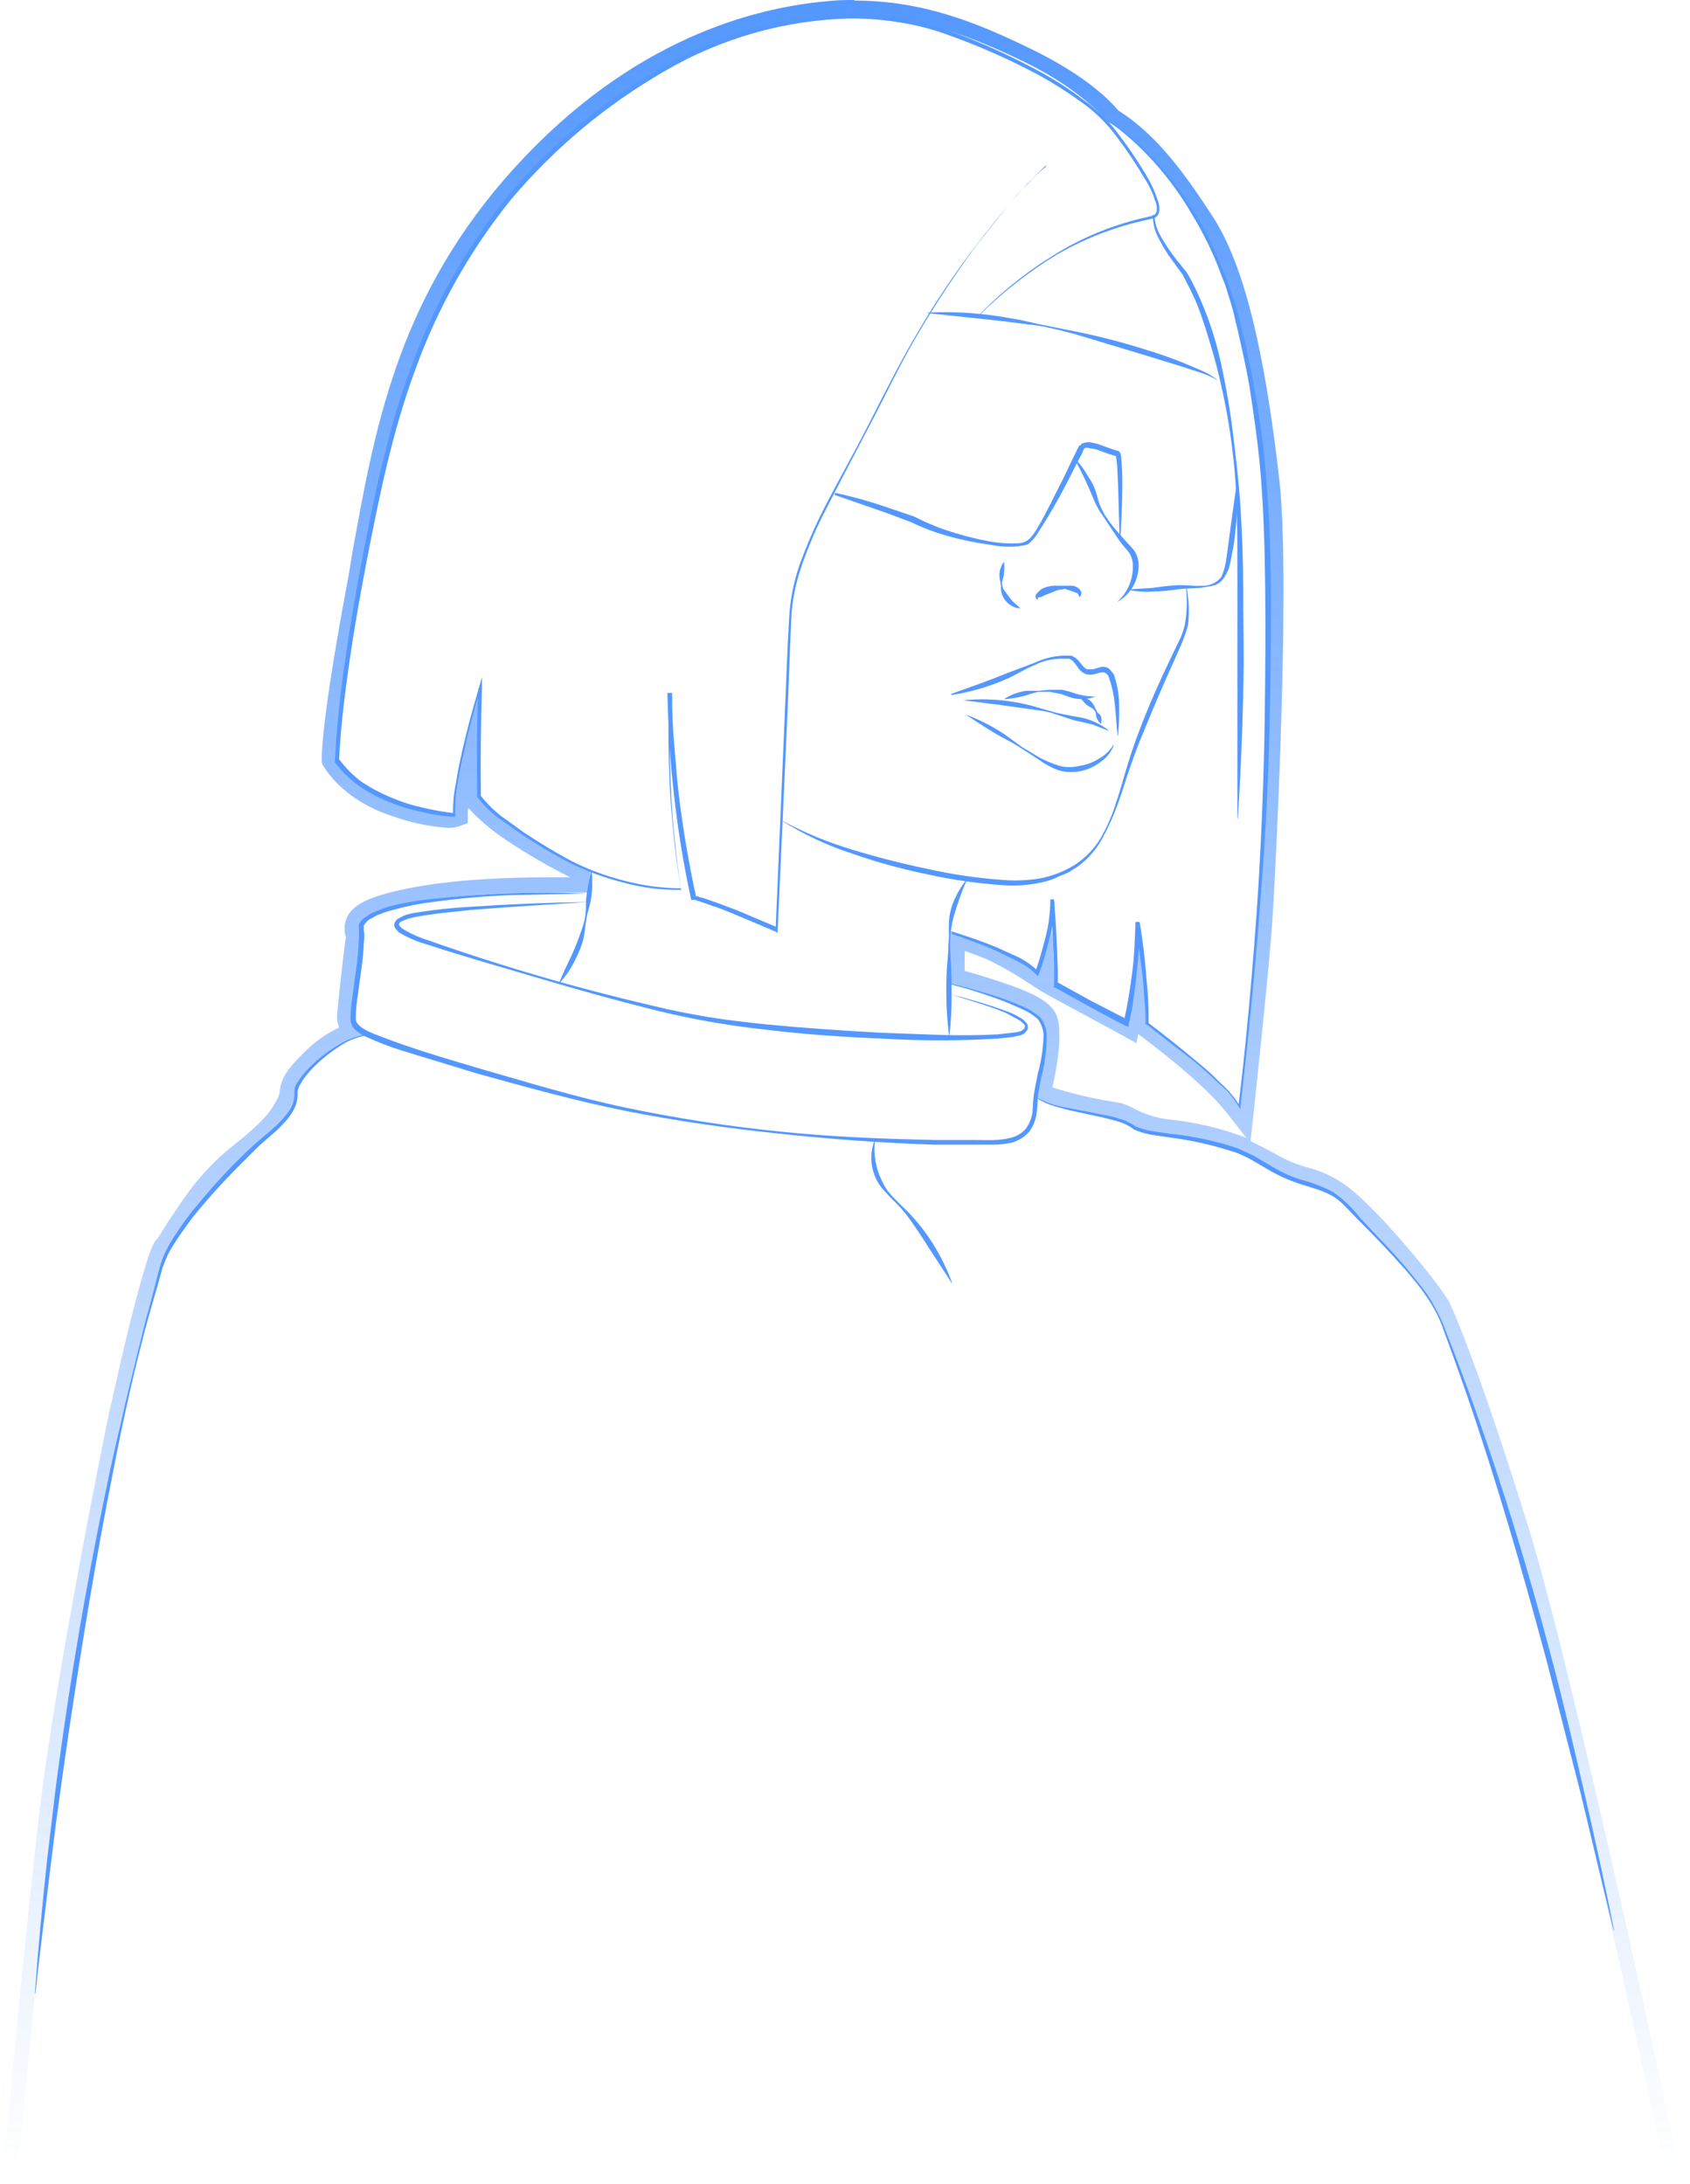 <svg width="106" height="137" viewBox="0 0 106 137" fill="none" xmlns="http://www.w3.org/2000/svg">
<path d="M53.59 0.959C57.511 0.959 60.971 2.277 64.397 3.957C67.824 5.637 69.472 7.614 69.472 7.614C71.416 8.834 72.931 10.514 75.238 13.974C77.544 17.434 78.632 24.024 79.324 30.218C80.016 36.413 79.06 54.602 78.895 57.468C78.731 60.335 77.742 69.363 77.742 69.363C76.095 67.221 71.976 64.223 71.976 64.223C72.009 63.342 71.965 62.46 71.844 61.587C71.679 60.302 71.383 58.556 71.383 58.556C71.317 60.104 70.592 64.058 70.592 64.058L66.21 61.686L65.913 57.468L65.023 60.895C64.12 60.297 63.173 59.769 62.19 59.313C61.168 58.885 59.554 58.391 59.554 58.391V61.686C65.979 63.531 65.419 63.861 65.518 64.981C65.617 66.101 64.958 68.704 64.958 68.704C65.221 69.396 69.735 70.121 70.131 70.22C70.526 70.319 71.35 71.011 73.195 71.241C75.04 71.472 77.182 71.834 79.39 73.12C81.597 74.404 82.092 73.844 83.904 75.129C85.716 76.415 89.637 81.192 90.099 82.148C90.56 83.103 92.109 86.86 94.942 95.954C97.776 105.048 104.333 135.692 104.333 135.692H1.166C1.166 135.692 2.385 122.446 3.407 113.681C4.428 104.916 7.855 88.408 7.855 88.408C7.855 88.408 9.931 78.952 10.557 78.293C11.183 77.634 12.995 74.372 15.203 72.625C17.41 70.879 17.905 70.154 18.333 69.231C18.761 68.309 18.069 68.342 19.816 66.661C21.562 64.981 23.012 64.915 23.012 64.915C23.012 64.915 22.122 64.322 22.122 63.828C22.122 63.333 22.584 59.643 22.683 58.918C22.781 58.193 21.595 57.501 25.879 56.644C28.646 56.084 32.205 55.985 34.413 55.985H36.917L37.049 54.602C35.414 53.842 33.84 52.961 32.337 51.965C30.228 50.483 30.03 49.89 30.03 49.89V43.3C30.03 43.3 29.569 45.079 29.108 46.957C28.804 48.292 28.595 49.646 28.482 51.01H28.152C27.691 51.01 26.735 50.878 24.89 50.285C22.023 49.362 21.134 47.583 21.134 47.583C21.134 47.583 21.035 45.705 22.584 37.368C24.132 29.032 25.022 20.366 32.337 11.898C39.652 3.43 47.428 1.387 52.008 0.992L53.59 0.926V0.959ZM53.59 0.003C53.04 -0.009 52.49 0.013 51.942 0.069C46.67 0.53 38.894 2.87 31.612 11.272C24.857 19.114 23.473 27.055 22.089 34.733C21.958 35.556 21.826 36.38 21.661 37.204C20.145 45.408 20.178 47.418 20.178 47.616V47.814L20.244 47.978C20.31 48.077 21.364 50.12 24.561 51.175C25.705 51.593 26.903 51.848 28.119 51.932C28.343 51.94 28.566 51.906 28.778 51.834L29.338 51.636V51.043C29.34 50.921 29.352 50.8 29.371 50.68C30.078 51.444 30.875 52.118 31.744 52.69C33.033 53.555 34.375 54.336 35.764 55.03H34.347C31.876 55.03 28.383 55.162 25.615 55.722C22.847 56.282 21.331 56.941 21.661 58.687C21.661 58.72 21.694 58.753 21.694 58.786C21.562 59.61 21.167 63.202 21.134 63.795C21.143 64.02 21.187 64.242 21.266 64.454C20.456 64.839 19.72 65.363 19.091 66.002C17.872 67.188 17.641 67.716 17.542 68.441C17.537 68.578 17.503 68.713 17.443 68.836C17.048 69.627 16.653 70.253 14.577 71.9C12.501 73.548 11.479 75.261 10.557 76.612L9.898 77.667C9.634 77.897 9.338 78.26 8.053 83.367C7.459 85.805 6.965 88.178 6.932 88.211C6.899 88.244 3.505 104.883 2.484 113.582C1.463 122.281 0.243 135.494 0.243 135.626L0.145 136.647H105.486L105.223 135.494C105.157 135.198 98.666 104.719 95.832 95.69C92.603 85.311 91.087 82.082 90.922 81.719C90.395 80.665 86.342 75.722 84.431 74.372C83.692 73.826 82.852 73.434 81.96 73.218C81.218 73.008 80.509 72.698 79.851 72.296L78.434 71.571L78.665 69.462C78.698 69.1 79.653 60.368 79.818 57.501C79.851 57.303 81.004 36.973 80.246 30.119C79.291 21.75 77.973 16.445 75.996 13.48C73.755 10.02 72.141 8.208 70.131 6.923C69.702 6.395 68.22 4.814 64.793 3.133C61.366 1.453 57.939 0.036 53.59 0.036V0.003ZM60.509 60.961V59.643L61.827 60.137C62.752 60.578 63.644 61.084 64.496 61.653L65.32 62.18L65.781 62.444L70.164 64.816L71.284 65.442L71.383 64.882H71.416C71.449 64.915 75.436 67.814 76.984 69.857L78.171 71.373C76.614 70.777 74.985 70.389 73.327 70.22C72.504 70.127 71.708 69.869 70.987 69.462C70.775 69.357 70.555 69.269 70.328 69.198L69.966 69.132C68.626 68.929 67.304 68.621 66.012 68.21C66.21 67.287 66.506 65.706 66.44 64.816V64.585C66.374 62.938 65.452 62.345 60.509 60.895V60.961Z" fill="url(#paint0_linear_80_1559)"/>
<path d="M74.414 36.809C74.579 37.599 74.613 38.412 74.513 39.214C74.406 39.606 74.274 39.992 74.118 40.367L73.624 41.487C72.965 42.937 72.338 44.387 71.745 45.87C71.416 46.628 71.152 47.353 70.889 48.111C70.625 48.868 70.394 49.659 70.131 50.384C69.855 51.143 69.525 51.881 69.142 52.592C68.751 53.312 68.198 53.932 67.528 54.404L67.001 54.733L66.44 54.964C66.077 55.15 65.688 55.283 65.287 55.359C64.497 55.529 63.687 55.584 62.882 55.524C61.274 55.412 59.677 55.18 58.104 54.832C56.529 54.505 54.977 54.075 53.458 53.547C51.919 53.049 50.447 52.363 49.076 51.504H49.109C50.515 52.257 51.994 52.864 53.524 53.317C55.04 53.778 56.588 54.173 58.17 54.503C59.721 54.849 61.296 55.08 62.882 55.195C63.674 55.261 64.471 55.228 65.254 55.096C66.025 54.944 66.761 54.653 67.429 54.239C68.087 53.807 68.638 53.233 69.043 52.559C69.442 51.86 69.763 51.12 69.999 50.351C70.263 49.593 70.46 48.835 70.691 48.078C70.922 47.32 71.185 46.529 71.482 45.771C72.042 44.288 72.701 42.806 73.393 41.356L73.92 40.268C74.1 39.925 74.233 39.56 74.316 39.181C74.453 38.398 74.475 37.598 74.381 36.809H74.414Z" fill="#5498FF"/>
<path d="M58.17 19.608C59.734 19.532 61.303 19.62 62.849 19.872L64.002 20.07L65.155 20.333L67.462 20.794C68.999 21.104 70.517 21.5 72.009 21.981C72.767 22.211 73.525 22.475 74.25 22.771L75.337 23.233C75.702 23.386 76.045 23.585 76.358 23.826H76.325C75.99 23.639 75.636 23.484 75.271 23.365L74.151 23.002L71.91 22.31L67.429 20.959C66.671 20.762 65.913 20.564 65.155 20.432L62.816 20.136L58.17 19.641V19.608Z" fill="#5498FF"/>
<path d="M52.37 30.91C53.486 31.152 54.586 31.46 55.665 31.833L57.313 32.393L58.071 32.756L58.861 33.085C59.932 33.477 61.034 33.775 62.157 33.975C62.722 34.074 63.297 34.107 63.87 34.074C64.139 34.065 64.397 33.96 64.595 33.777C64.785 33.566 64.951 33.334 65.089 33.085C65.649 32.13 66.144 31.075 66.671 30.054L67.396 28.538L67.593 28.142L67.692 27.945H67.758C67.784 27.886 67.831 27.839 67.89 27.813C68.057 27.745 68.239 27.722 68.417 27.747L68.845 27.846L69.669 28.142L70.065 28.274H70.13C70.183 28.309 70.228 28.354 70.262 28.406C70.285 28.446 70.296 28.492 70.295 28.538C70.32 28.612 70.331 28.69 70.328 28.769C70.383 29.349 70.405 29.932 70.394 30.515C70.394 31.635 70.328 32.788 70.262 33.942H70.229L70.13 30.515C70.097 29.955 70.097 29.362 70.032 28.802C70.005 28.739 69.994 28.671 69.999 28.604C69.966 28.604 69.966 28.571 69.966 28.538V28.604L69.537 28.472L68.714 28.175L68.318 28.11C68.222 28.077 68.118 28.077 68.022 28.11C67.959 28.199 67.914 28.299 67.89 28.406L67.692 28.769L66.901 30.317C66.382 31.335 65.81 32.325 65.188 33.283C65.05 33.54 64.872 33.774 64.661 33.975C64.559 34.094 64.419 34.176 64.265 34.205L63.837 34.271C63.264 34.322 62.687 34.288 62.124 34.172C60.983 34.022 59.858 33.768 58.763 33.415C58.211 33.229 57.672 33.009 57.148 32.756L55.566 32.162L52.337 31.042L52.37 30.91Z" fill="#5498FF"/>
<path d="M70.79 36.973L72.305 36.874L73.03 36.775L73.788 36.709C74.315 36.676 74.809 36.775 75.304 36.742C75.544 36.763 75.787 36.726 76.01 36.635C76.234 36.543 76.432 36.399 76.589 36.215C76.685 36.003 76.763 35.782 76.82 35.556C76.879 35.318 76.923 35.076 76.951 34.831L77.149 33.349C77.281 32.36 77.413 31.339 77.577 30.35H77.61C77.649 31.363 77.605 32.376 77.478 33.382C77.434 33.88 77.357 34.376 77.248 34.864C77.209 35.12 77.154 35.373 77.083 35.622C76.996 35.869 76.874 36.102 76.721 36.314C76.56 36.532 76.326 36.684 76.062 36.742L75.304 36.874C74.809 36.907 74.282 36.907 73.821 36.973C73.36 37.039 72.832 37.105 72.305 37.105C71.798 37.138 71.288 37.105 70.79 37.006V36.973Z" fill="#5498FF"/>
<path d="M67.495 28.834C67.787 29.156 68.041 29.509 68.253 29.889C68.511 30.258 68.701 30.671 68.813 31.108C68.903 31.515 69.059 31.904 69.274 32.261C69.497 32.623 69.751 32.965 70.032 33.283C70.329 33.612 70.592 33.942 70.889 34.238L71.119 34.502C71.187 34.593 71.242 34.693 71.284 34.798C71.376 35.017 71.42 35.253 71.416 35.49C71.412 35.943 71.292 36.386 71.067 36.779C70.842 37.171 70.519 37.499 70.131 37.731H70.098C70.406 37.453 70.651 37.112 70.816 36.731C70.98 36.35 71.061 35.938 71.053 35.523C71.063 35.33 71.033 35.136 70.965 34.955C70.897 34.774 70.793 34.608 70.658 34.469C70.377 34.151 70.123 33.809 69.9 33.447L69.175 32.36C68.916 32.006 68.705 31.618 68.549 31.207C68.228 30.419 67.865 29.65 67.462 28.9L67.495 28.834Z" fill="#5498FF"/>
<path d="M62.981 35.293C63.004 35.579 62.993 35.866 62.948 36.149C62.899 36.277 62.866 36.41 62.849 36.545C62.847 36.694 62.881 36.84 62.948 36.973L63.409 37.599C63.574 37.797 63.804 37.962 64.002 38.159C63.691 38.151 63.395 38.021 63.178 37.797C62.95 37.58 62.809 37.287 62.783 36.973C62.788 36.83 62.777 36.686 62.75 36.545C62.712 36.394 62.69 36.239 62.684 36.084C62.686 35.788 62.778 35.501 62.948 35.26L62.981 35.293Z" fill="#5498FF"/>
<path d="M67.692 37.467C67.692 37.416 67.681 37.366 67.658 37.32C67.635 37.274 67.602 37.234 67.561 37.204L67.198 37.072L66.803 36.94L66.374 37.006L65.617 37.303L65.254 37.467H65.122C65.104 37.491 65.094 37.52 65.094 37.55C65.094 37.58 65.104 37.609 65.122 37.632L64.991 37.566C64.959 37.517 64.948 37.459 64.958 37.401C64.957 37.355 64.969 37.309 64.992 37.268C65.016 37.228 65.049 37.194 65.089 37.171C65.191 37.036 65.328 36.934 65.485 36.874C65.756 36.764 66.05 36.719 66.341 36.742H67.264C67.425 36.759 67.576 36.828 67.692 36.94C67.769 37.008 67.816 37.102 67.824 37.204C67.828 37.247 67.821 37.291 67.804 37.331C67.787 37.372 67.76 37.407 67.725 37.434L67.692 37.467Z" fill="#5498FF"/>
<path d="M59.652 43.53C60.839 43.102 61.992 42.707 63.112 42.245L64.859 41.586C65.426 41.314 66.042 41.157 66.671 41.125H67.165C67.331 41.168 67.48 41.26 67.593 41.389C67.824 41.619 67.989 41.916 68.186 41.982H68.549L69.01 41.85C69.105 41.824 69.204 41.819 69.302 41.836C69.398 41.853 69.49 41.892 69.57 41.949L69.768 42.179C69.831 42.244 69.876 42.323 69.9 42.41C70.095 43.017 70.195 43.651 70.196 44.288C70.207 44.904 70.185 45.52 70.13 46.133H70.098C70.032 45.507 69.999 44.914 69.933 44.288C69.882 43.694 69.76 43.107 69.57 42.542C69.537 42.476 69.537 42.41 69.504 42.377C69.472 42.344 69.439 42.278 69.373 42.245C69.332 42.211 69.284 42.188 69.232 42.176C69.181 42.165 69.127 42.166 69.076 42.179C68.812 42.212 68.483 42.41 68.088 42.278C67.92 42.205 67.773 42.092 67.659 41.949C67.579 41.822 67.491 41.701 67.396 41.586C67.311 41.471 67.197 41.38 67.066 41.323H66.671C66.054 41.304 65.442 41.44 64.891 41.718C64.331 41.949 63.804 42.278 63.244 42.542C62.111 43.052 60.914 43.407 59.685 43.596L59.652 43.53Z" fill="#5498FF"/>
<path d="M60.641 44.848C61.476 45.162 62.272 45.571 63.013 46.067L64.101 46.858L65.254 47.55C65.646 47.748 66.054 47.914 66.473 48.044C66.873 48.143 67.292 48.143 67.692 48.044C68.113 47.986 68.517 47.84 68.878 47.616C69.271 47.41 69.601 47.103 69.834 46.726H69.867C69.71 47.156 69.422 47.525 69.043 47.781C68.667 48.076 68.227 48.279 67.758 48.374C67.299 48.467 66.823 48.444 66.374 48.308C65.938 48.148 65.528 47.926 65.155 47.649L64.035 46.924C63.662 46.685 63.277 46.465 62.882 46.265C62.091 45.837 61.366 45.342 60.608 44.848H60.641Z" fill="#5498FF"/>
<path d="M69.603 45.87L68.516 45.441L67.363 45.178L66.242 44.815C65.87 44.681 65.483 44.592 65.089 44.551L62.75 44.222L60.41 43.925C61.996 43.771 63.596 43.927 65.122 44.387L66.275 44.716L67.429 44.947C68.228 45.037 68.983 45.358 69.603 45.87Z" fill="#5498FF"/>
<path d="M63.014 43.827C63.423 43.566 63.884 43.398 64.365 43.333H65.123L65.847 43.267H66.605C66.852 43.313 67.094 43.379 67.33 43.464C67.766 43.611 68.222 43.688 68.681 43.695H68.714C68.23 43.882 67.697 43.905 67.198 43.761L66.539 43.53L65.847 43.398H65.123C64.888 43.449 64.657 43.515 64.43 43.596C63.969 43.734 63.494 43.823 63.014 43.86V43.827Z" fill="#5498FF"/>
<path d="M69.01 45.375C68.887 45.245 68.796 45.087 68.747 44.914C68.75 44.825 68.739 44.736 68.714 44.65L68.549 44.453L68.319 44.321L68.121 44.189L67.758 43.794H67.791C67.988 43.769 68.187 43.816 68.351 43.925C68.497 44.05 68.61 44.209 68.681 44.387L68.813 44.65C68.846 44.716 68.945 44.782 69.01 44.848C69.057 44.933 69.084 45.028 69.09 45.124C69.095 45.221 69.079 45.318 69.043 45.408L69.01 45.375Z" fill="#5498FF"/>
<path d="M65.551 10.415L64.397 11.569L63.31 12.788L61.267 15.358C59.968 17.119 58.758 18.945 57.643 20.828C56.522 22.706 55.6 24.683 54.578 26.627C53.557 28.571 52.535 30.515 51.547 32.459C51.068 33.432 50.65 34.433 50.295 35.458C49.93 36.488 49.709 37.563 49.636 38.654C49.537 40.828 49.471 43.003 49.372 45.211L48.779 58.325V58.523L48.614 58.424L46.044 57.337C45.616 57.172 45.187 56.974 44.726 56.842L44.1 56.612L43.77 56.513L43.606 56.447H43.342V56.381C42.879 54.259 42.527 52.114 42.288 49.956C42.156 48.868 42.057 47.781 41.991 46.727C41.925 45.672 41.892 44.552 41.859 43.465H42.057C41.958 45.507 41.991 47.583 42.09 49.626C42.123 50.648 42.222 51.669 42.321 52.691C42.42 53.712 42.551 54.733 42.716 55.755V55.821H42.65C41.448 55.834 40.25 55.679 39.092 55.359C37.942 55.072 36.827 54.663 35.764 54.14C34.697 53.584 33.663 52.968 32.666 52.295L31.216 51.274C30.733 50.905 30.3 50.473 29.931 49.989C29.898 47.715 29.898 45.441 29.997 43.168H30.129C29.767 44.453 29.404 45.771 29.108 47.122C28.954 47.781 28.822 48.44 28.712 49.099C28.593 49.762 28.538 50.435 28.547 51.109V51.241H28.449C27.748 51.195 27.053 51.085 26.373 50.911C25.684 50.768 25.011 50.558 24.363 50.285C23.711 50.029 23.092 49.697 22.518 49.297C21.942 48.88 21.431 48.38 21.002 47.814C21.101 45.705 21.331 43.629 21.628 41.553C21.925 39.477 22.254 37.435 22.649 35.392C23.44 31.273 24.264 27.154 25.714 23.233C27.124 19.266 29.196 15.567 31.843 12.294C34.548 9.078 37.793 6.358 41.431 4.254C43.246 3.192 45.182 2.351 47.197 1.75C49.223 1.173 51.318 0.873 53.425 0.86C54.474 0.864 55.52 0.953 56.555 1.123C57.588 1.308 58.602 1.584 59.587 1.947C61.562 2.666 63.479 3.536 65.32 4.55C66.242 5.052 67.124 5.625 67.956 6.264C68.82 6.87 69.578 7.616 70.197 8.471C70.828 9.305 71.411 10.174 71.943 11.074C72.215 11.532 72.436 12.018 72.602 12.524C72.703 12.775 72.737 13.047 72.701 13.315C72.68 13.393 72.643 13.466 72.592 13.529C72.541 13.591 72.477 13.642 72.404 13.678L72.009 13.776C69.968 14.207 68.01 14.964 66.21 16.017C64.438 17.106 62.801 18.4 61.333 19.872H61.3C62.749 18.36 64.389 17.042 66.177 15.951C67.963 14.848 69.924 14.056 71.976 13.612L72.338 13.513C72.386 13.491 72.428 13.459 72.463 13.419C72.497 13.379 72.522 13.332 72.536 13.282C72.585 13.036 72.55 12.781 72.437 12.557C72.285 12.067 72.063 11.601 71.778 11.173C71.25 10.271 70.666 9.401 70.032 8.57C69.426 7.745 68.692 7.022 67.857 6.428C67.014 5.814 66.134 5.253 65.221 4.748C63.387 3.761 61.481 2.913 59.521 2.211C58.549 1.851 57.545 1.587 56.522 1.42C55.498 1.25 54.463 1.162 53.425 1.156C49.258 1.239 45.183 2.397 41.596 4.517C37.987 6.609 34.766 9.306 32.073 12.491C29.479 15.699 27.441 19.319 26.043 23.2C24.593 27.121 23.77 31.207 22.979 35.293C22.584 37.336 22.221 39.412 21.925 41.455C21.628 43.497 21.364 45.606 21.266 47.682V47.616C21.672 48.171 22.161 48.66 22.715 49.066C23.287 49.443 23.894 49.763 24.528 50.022C25.153 50.294 25.805 50.504 26.472 50.648C27.144 50.813 27.826 50.934 28.515 51.01L28.416 51.109C28.4 50.412 28.466 49.715 28.613 49.033C28.712 48.374 28.844 47.715 29.009 47.023C29.305 45.705 29.668 44.387 30.063 43.069L30.228 42.476V43.102C30.162 45.376 30.129 47.649 30.162 49.923C30.529 50.388 30.949 50.808 31.414 51.175L32.831 52.196C33.82 52.855 34.841 53.481 35.895 54.041C36.959 54.564 38.074 54.973 39.223 55.261C40.364 55.559 41.537 55.714 42.716 55.722V55.788C42.551 54.766 42.387 53.745 42.288 52.724C42.189 51.702 42.09 50.681 42.024 49.626C41.925 47.583 41.892 45.507 41.958 43.465H42.156C42.156 44.552 42.189 45.606 42.288 46.694C42.387 47.781 42.453 48.868 42.584 49.923C42.848 52.065 43.21 54.206 43.672 56.315L43.54 56.216H43.738L43.902 56.282C44.027 56.3 44.149 56.333 44.265 56.381L44.924 56.612L46.242 57.106L48.812 58.193L48.647 58.325L49.207 45.178C49.306 43.003 49.372 40.828 49.504 38.621C49.577 37.52 49.798 36.433 50.163 35.392C50.537 34.359 50.966 33.347 51.448 32.36C52.436 30.383 53.524 28.505 54.512 26.561C55.501 24.617 56.489 22.64 57.61 20.762C58.721 18.861 59.954 17.034 61.3 15.292C61.959 14.435 62.651 13.579 63.343 12.755C64.035 11.931 64.068 11.931 64.463 11.536C64.826 11.129 65.223 10.754 65.65 10.415H65.551Z" fill="#5498FF"/>
<path d="M59.685 58.424C60.641 58.72 61.597 59.05 62.486 59.412L63.87 60.038C64.316 60.263 64.727 60.551 65.089 60.895H64.958C65.221 60.17 65.419 59.445 65.617 58.687C65.785 57.941 65.874 57.179 65.88 56.414H66.111C66.177 57.27 66.243 58.16 66.276 59.05C66.308 59.939 66.374 60.796 66.341 61.719L66.276 61.587L68.483 62.806L70.724 63.959L70.493 64.058C70.724 63.037 70.889 61.982 71.02 60.961C71.152 59.939 71.185 58.885 71.218 57.831H71.482C71.657 58.885 71.789 59.939 71.877 60.994C71.91 61.521 71.976 62.048 72.009 62.575C72.042 63.103 72.042 63.663 72.042 64.19L71.976 64.124C73.03 64.915 74.052 65.739 75.04 66.562C76.029 67.386 76.029 67.419 76.49 67.88C76.996 68.314 77.43 68.826 77.775 69.396H77.676C78.006 66.727 78.269 64.025 78.5 61.323C78.731 58.621 78.928 55.919 79.06 53.218C79.192 50.516 79.291 47.814 79.324 45.112C79.357 42.41 79.39 39.708 79.357 37.006C79.324 34.304 79.258 31.602 78.994 28.9C78.862 27.549 78.665 26.231 78.467 24.88C78.269 23.529 77.973 22.211 77.676 20.926C77.61 20.564 77.512 20.267 77.446 19.938C77.38 19.608 77.281 19.279 77.182 18.949L76.885 17.994C76.787 17.664 76.622 17.368 76.523 17.038C76.044 15.777 75.448 14.564 74.744 13.414C73.387 11.064 71.545 9.031 69.34 7.45H69.373C71.62 8.982 73.508 10.983 74.909 13.315C75.63 14.472 76.237 15.697 76.721 16.972C76.861 17.283 76.982 17.602 77.083 17.928L77.413 18.883L77.709 19.872C77.775 20.201 77.874 20.531 77.94 20.86C78.269 22.178 78.533 23.497 78.764 24.847C78.994 26.198 79.192 27.516 79.324 28.867C79.587 31.569 79.686 34.271 79.719 37.006C79.719 42.41 79.653 47.814 79.291 53.251C78.928 58.687 78.434 64.025 77.808 69.396V69.561L77.709 69.429C77.375 68.88 76.952 68.39 76.457 67.979C75.996 67.518 75.502 67.09 75.007 66.661L71.91 64.256H71.844C71.855 63.728 71.833 63.2 71.778 62.674C71.745 62.147 71.712 61.62 71.646 61.093C71.515 60.038 71.383 58.984 71.218 57.962H71.482C71.481 59.02 71.415 60.076 71.284 61.126C71.251 61.653 71.152 62.18 71.086 62.707C71.02 63.234 70.921 63.729 70.79 64.256V64.421L70.625 64.355C69.867 63.992 69.109 63.564 68.384 63.169L66.177 61.949H66.111V61.85C66.138 60.971 66.116 60.091 66.045 59.215C66.012 58.358 65.979 57.468 65.913 56.578H66.144C66.134 57.358 66.023 58.133 65.814 58.885C65.645 59.646 65.425 60.394 65.155 61.126L65.089 61.224L65.023 61.158C64.679 60.808 64.278 60.518 63.837 60.302L62.486 59.643C61.597 59.247 60.674 58.918 59.718 58.588L59.685 58.424Z" fill="#5498FF"/>
<path d="M60.641 55.194C60.314 55.943 60.038 56.714 59.817 57.501C59.604 58.295 59.537 59.121 59.62 59.939C59.686 60.796 59.686 61.62 59.686 62.443C59.691 63.269 59.647 64.094 59.554 64.915H59.521C59.417 64.095 59.362 63.27 59.356 62.443C59.34 61.607 59.373 60.771 59.455 59.939C59.488 59.544 59.488 59.115 59.521 58.72C59.499 58.302 59.51 57.884 59.554 57.468C59.62 57.043 59.754 56.632 59.949 56.249C60.125 55.872 60.346 55.518 60.608 55.194H60.641Z" fill="#5498FF"/>
<path d="M37.115 54.7C37.175 55.305 37.153 55.914 37.049 56.513C36.983 56.842 36.884 57.139 36.818 57.435C36.758 57.729 36.714 58.026 36.686 58.325C36.655 58.639 36.589 58.949 36.489 59.248C36.388 59.541 36.267 59.828 36.126 60.104C35.868 60.67 35.523 61.193 35.105 61.653H35.072C35.302 61.06 35.566 60.533 35.83 59.972C36.093 59.412 36.291 58.885 36.489 58.292C36.596 58.004 36.674 57.706 36.719 57.402C36.747 57.096 36.758 56.788 36.752 56.48C36.817 55.868 36.927 55.263 37.082 54.667L37.115 54.7Z" fill="#5498FF"/>
<path d="M59.553 61.686C60.344 61.85 61.102 62.081 61.893 62.312C62.668 62.537 63.427 62.812 64.166 63.136C64.548 63.304 64.903 63.526 65.221 63.794C65.501 64.126 65.653 64.547 65.649 64.981C65.65 65.803 65.551 66.621 65.353 67.419C65.254 67.814 65.188 68.21 65.122 68.605C65.056 69.001 65.089 69.396 65.023 69.791C64.974 70.22 64.815 70.629 64.562 70.978C64.274 71.308 63.896 71.549 63.475 71.67C63.063 71.761 62.644 71.805 62.222 71.801H58.565C55.336 71.692 52.107 71.461 48.878 71.109C45.681 70.78 42.452 70.319 39.289 69.693C36.126 69.067 32.963 68.177 29.865 67.32L25.219 65.903C24.433 65.656 23.662 65.359 22.913 65.014L22.649 64.882L22.386 64.684C22.29 64.605 22.201 64.517 22.122 64.421L22.122 64.421C22.056 64.256 22.056 64.256 21.99 64.091L21.99 64.091C21.978 63.673 22 63.254 22.056 62.839L22.386 60.434C22.419 60.038 22.485 59.61 22.485 59.214C22.512 59.018 22.523 58.82 22.517 58.621V58.358C22.501 58.227 22.501 58.094 22.517 57.962C22.629 57.752 22.801 57.58 23.012 57.468C23.18 57.338 23.369 57.237 23.572 57.172C23.944 57.005 24.33 56.873 24.725 56.776C25.518 56.596 26.322 56.464 27.131 56.381C30.358 56.024 33.607 55.914 36.851 56.051L32.007 56.15C30.386 56.211 28.77 56.354 27.163 56.578C26.362 56.668 25.568 56.823 24.791 57.04C24.409 57.13 24.034 57.252 23.671 57.402L23.177 57.666C23.03 57.771 22.907 57.906 22.814 58.061C22.812 58.237 22.823 58.414 22.847 58.588C22.853 58.798 22.842 59.007 22.814 59.214C22.814 59.61 22.748 60.038 22.715 60.434L22.386 62.839C22.332 63.221 22.31 63.607 22.32 63.992C22.386 64.289 22.748 64.519 23.078 64.684C23.407 64.849 24.56 65.277 25.318 65.541C26.834 66.068 28.416 66.529 29.964 66.991C33.062 67.88 36.159 68.836 39.322 69.495C42.49 70.155 45.691 70.65 48.911 70.978C52.107 71.307 55.336 71.439 58.598 71.505H61.003C61.827 71.505 62.618 71.571 63.376 71.373C63.746 71.293 64.081 71.097 64.331 70.813C64.56 70.503 64.707 70.14 64.76 69.758C64.793 69.363 64.793 68.968 64.859 68.572C64.924 68.177 65.023 67.749 65.089 67.353C65.306 66.58 65.428 65.783 65.452 64.981C65.452 64.599 65.324 64.228 65.089 63.926C64.799 63.661 64.464 63.45 64.101 63.3C63.374 62.956 62.625 62.658 61.86 62.411C61.102 62.147 60.311 61.916 59.52 61.719L59.553 61.686Z" fill="#5498FF"/>
<path d="M36.884 56.579C34.446 56.743 32.007 56.875 29.602 57.073C28.383 57.205 27.164 57.303 25.977 57.534C25.703 57.587 25.438 57.676 25.187 57.798C25.121 57.831 25.055 57.864 25.055 57.897C25.055 57.93 25.022 57.962 25.022 57.995C25.022 58.028 25.154 58.193 25.253 58.259C25.759 58.567 26.301 58.81 26.867 58.984C31.455 60.605 36.131 61.969 40.871 63.07C42.057 63.366 43.243 63.597 44.43 63.795C45.616 63.992 46.835 64.124 48.054 64.256C50.459 64.487 52.898 64.651 55.303 64.783L58.961 64.915C60.147 64.948 61.366 64.948 62.585 64.882L63.475 64.783C63.771 64.75 64.101 64.717 64.233 64.52C64.252 64.499 64.266 64.474 64.275 64.447C64.284 64.42 64.287 64.392 64.284 64.364C64.281 64.336 64.272 64.309 64.257 64.284C64.243 64.26 64.223 64.239 64.2 64.223C64.105 64.118 63.994 64.029 63.87 63.959L63.079 63.531C61.959 63.07 60.773 62.74 59.62 62.378C60.813 62.664 61.99 63.016 63.145 63.432C63.432 63.537 63.708 63.669 63.969 63.828C64.111 63.897 64.235 63.999 64.332 64.124C64.372 64.155 64.406 64.195 64.428 64.24C64.451 64.286 64.463 64.337 64.463 64.388C64.477 64.434 64.478 64.482 64.467 64.529C64.455 64.575 64.431 64.618 64.397 64.651C64.35 64.727 64.287 64.793 64.214 64.844C64.14 64.895 64.057 64.93 63.969 64.948L63.508 65.047L62.585 65.146C60.16 65.294 57.728 65.294 55.303 65.146C52.865 65.047 50.426 64.882 48.021 64.585C45.6 64.326 43.199 63.897 40.838 63.3C38.466 62.707 36.126 62.048 33.787 61.356C31.447 60.664 29.108 60.005 26.801 59.248C26.201 59.083 25.624 58.839 25.088 58.523C24.927 58.419 24.801 58.27 24.725 58.094C24.718 58.036 24.723 57.976 24.74 57.919C24.757 57.862 24.786 57.81 24.824 57.765C24.872 57.691 24.941 57.633 25.022 57.6C25.304 57.428 25.618 57.316 25.945 57.271C27.144 57.072 28.355 56.94 29.569 56.875C32.007 56.71 34.446 56.612 36.851 56.579H36.884Z" fill="#5498FF"/>
<path d="M54.875 71.571C54.779 72.418 54.928 73.276 55.303 74.042C55.475 74.437 55.721 74.795 56.028 75.097C56.325 75.426 56.654 75.722 56.951 76.019C57.562 76.65 58.104 77.347 58.565 78.095C59.028 78.845 59.414 79.64 59.718 80.467H59.685L58.269 78.293C57.807 77.568 57.346 76.843 56.819 76.151C56.545 75.812 56.248 75.492 55.929 75.195L55.468 74.701C55.318 74.54 55.185 74.363 55.072 74.174C54.842 73.785 54.702 73.349 54.662 72.898C54.622 72.448 54.684 71.994 54.842 71.571H54.875Z" fill="#5498FF"/>
<path d="M23.276 64.915C22.58 64.98 21.912 65.217 21.332 65.607C20.75 65.978 20.209 66.408 19.717 66.892C19.48 67.129 19.26 67.382 19.058 67.65L18.794 68.078C18.725 68.212 18.68 68.357 18.663 68.506C18.688 68.883 18.608 69.26 18.432 69.594C18.261 69.905 18.051 70.193 17.806 70.45C17.57 70.709 17.317 70.951 17.048 71.175L16.257 71.867L14.807 73.317C13.833 74.302 12.91 75.336 12.04 76.414C11.644 76.975 11.216 77.535 10.853 78.128C10.491 78.721 10.524 78.721 10.392 79.017L10.194 79.512L10.063 80.006C9.7 81.324 9.272 82.675 8.942 84.026C8.25 86.695 7.657 89.397 7.13 92.132C6.043 97.568 5.153 103.038 4.329 108.541C3.934 111.276 3.538 114.011 3.209 116.778C2.879 119.546 2.517 122.281 2.22 125.049H2.188C2.385 122.281 2.649 119.513 2.945 116.745L3.44 112.594C3.604 111.243 3.802 109.859 4 108.475C4.791 102.972 5.779 97.502 6.932 92.099C7.229 90.715 7.558 89.397 7.855 88.046L8.349 86.003L8.843 83.993C9.008 83.301 9.173 82.642 9.371 81.983L9.898 79.94L10.03 79.446L10.194 78.952C10.328 78.624 10.482 78.305 10.656 77.996C11.021 77.394 11.417 76.811 11.842 76.25C12.7 75.161 13.613 74.116 14.577 73.119C15.071 72.625 15.565 72.131 16.093 71.67C16.62 71.208 17.18 70.78 17.641 70.286C18.102 69.791 18.498 69.198 18.465 68.539C18.458 68.344 18.503 68.151 18.597 67.979L18.893 67.551C19.109 67.265 19.352 67 19.618 66.76C20.121 66.27 20.686 65.85 21.299 65.508C21.893 65.134 22.574 64.918 23.276 64.882V64.915Z" fill="#5498FF"/>
<path d="M64.957 68.803C65.589 69.16 66.282 69.395 67 69.495L69.175 69.924C69.534 69.976 69.888 70.065 70.23 70.187C70.416 70.218 70.596 70.285 70.757 70.385L71.02 70.517L71.218 70.648C71.544 70.793 71.887 70.892 72.24 70.945L73.327 71.11C74.796 71.255 76.243 71.565 77.643 72.032L78.632 72.494L79.587 73.054C80.195 73.44 80.848 73.75 81.531 73.976C82.251 74.162 82.947 74.427 83.607 74.767C84.214 75.194 84.758 75.704 85.222 76.283C86.21 77.337 87.232 78.392 88.187 79.512C88.649 80.072 89.11 80.632 89.538 81.225C89.943 81.838 90.285 82.489 90.56 83.169L91.351 85.212L92.109 87.255C94.118 92.758 95.832 98.359 97.315 103.994C98.073 106.828 98.731 109.661 99.391 112.528C100.049 115.395 100.676 118.228 101.236 121.095H101.203L99.16 112.561L96.985 104.093C95.469 98.458 93.855 92.857 91.944 87.321L91.219 85.278L90.461 83.202C89.967 81.852 89.044 80.665 88.089 79.578C87.133 78.491 86.112 77.436 85.09 76.415C84.563 75.888 84.102 75.294 83.475 74.965C82.85 74.635 82.157 74.471 81.466 74.24C80.764 74.007 80.09 73.697 79.456 73.317L78.5 72.757C78.183 72.578 77.853 72.423 77.511 72.296C76.141 71.839 74.728 71.519 73.294 71.34L72.207 71.176C71.832 71.111 71.467 71.001 71.119 70.846L70.889 70.681L70.658 70.55L70.164 70.352L69.142 70.088L67 69.627C66.275 69.429 65.551 69.264 64.957 68.836V68.803Z" fill="#5498FF"/>
<path d="M72.405 13.479C72.421 13.881 72.522 14.274 72.701 14.633C72.89 14.985 73.099 15.326 73.327 15.654C73.55 15.986 73.792 16.305 74.052 16.61L74.448 17.104L74.744 17.631C75.494 19.096 76.069 20.645 76.457 22.244C76.826 23.821 77.112 25.416 77.314 27.022C77.512 28.637 77.71 30.251 77.808 31.866C77.907 33.48 77.973 35.128 77.973 36.742C77.973 38.357 78.006 40.004 78.006 41.619C77.973 44.881 77.841 48.11 77.644 51.339H77.611V36.742C77.611 35.128 77.611 33.513 77.578 31.899C77.479 28.656 76.992 25.437 76.128 22.31C75.897 21.519 75.667 20.729 75.403 19.971C75.153 19.207 74.833 18.468 74.448 17.763C74.382 17.598 74.25 17.401 74.184 17.236L73.822 16.742C73.591 16.412 73.327 16.083 73.129 15.753C72.907 15.405 72.708 15.042 72.536 14.666C72.381 14.29 72.302 13.886 72.306 13.479H72.405Z" fill="#5498FF"/>
<defs>
<linearGradient id="paint0_linear_80_1559" x1="52.815" y1="0" x2="52.815" y2="136.647" gradientUnits="userSpaceOnUse">
<stop stop-color="#5498FF"/>
<stop offset="1" stop-color="#5498FF" stop-opacity="0"/>
</linearGradient>
</defs>
</svg>

